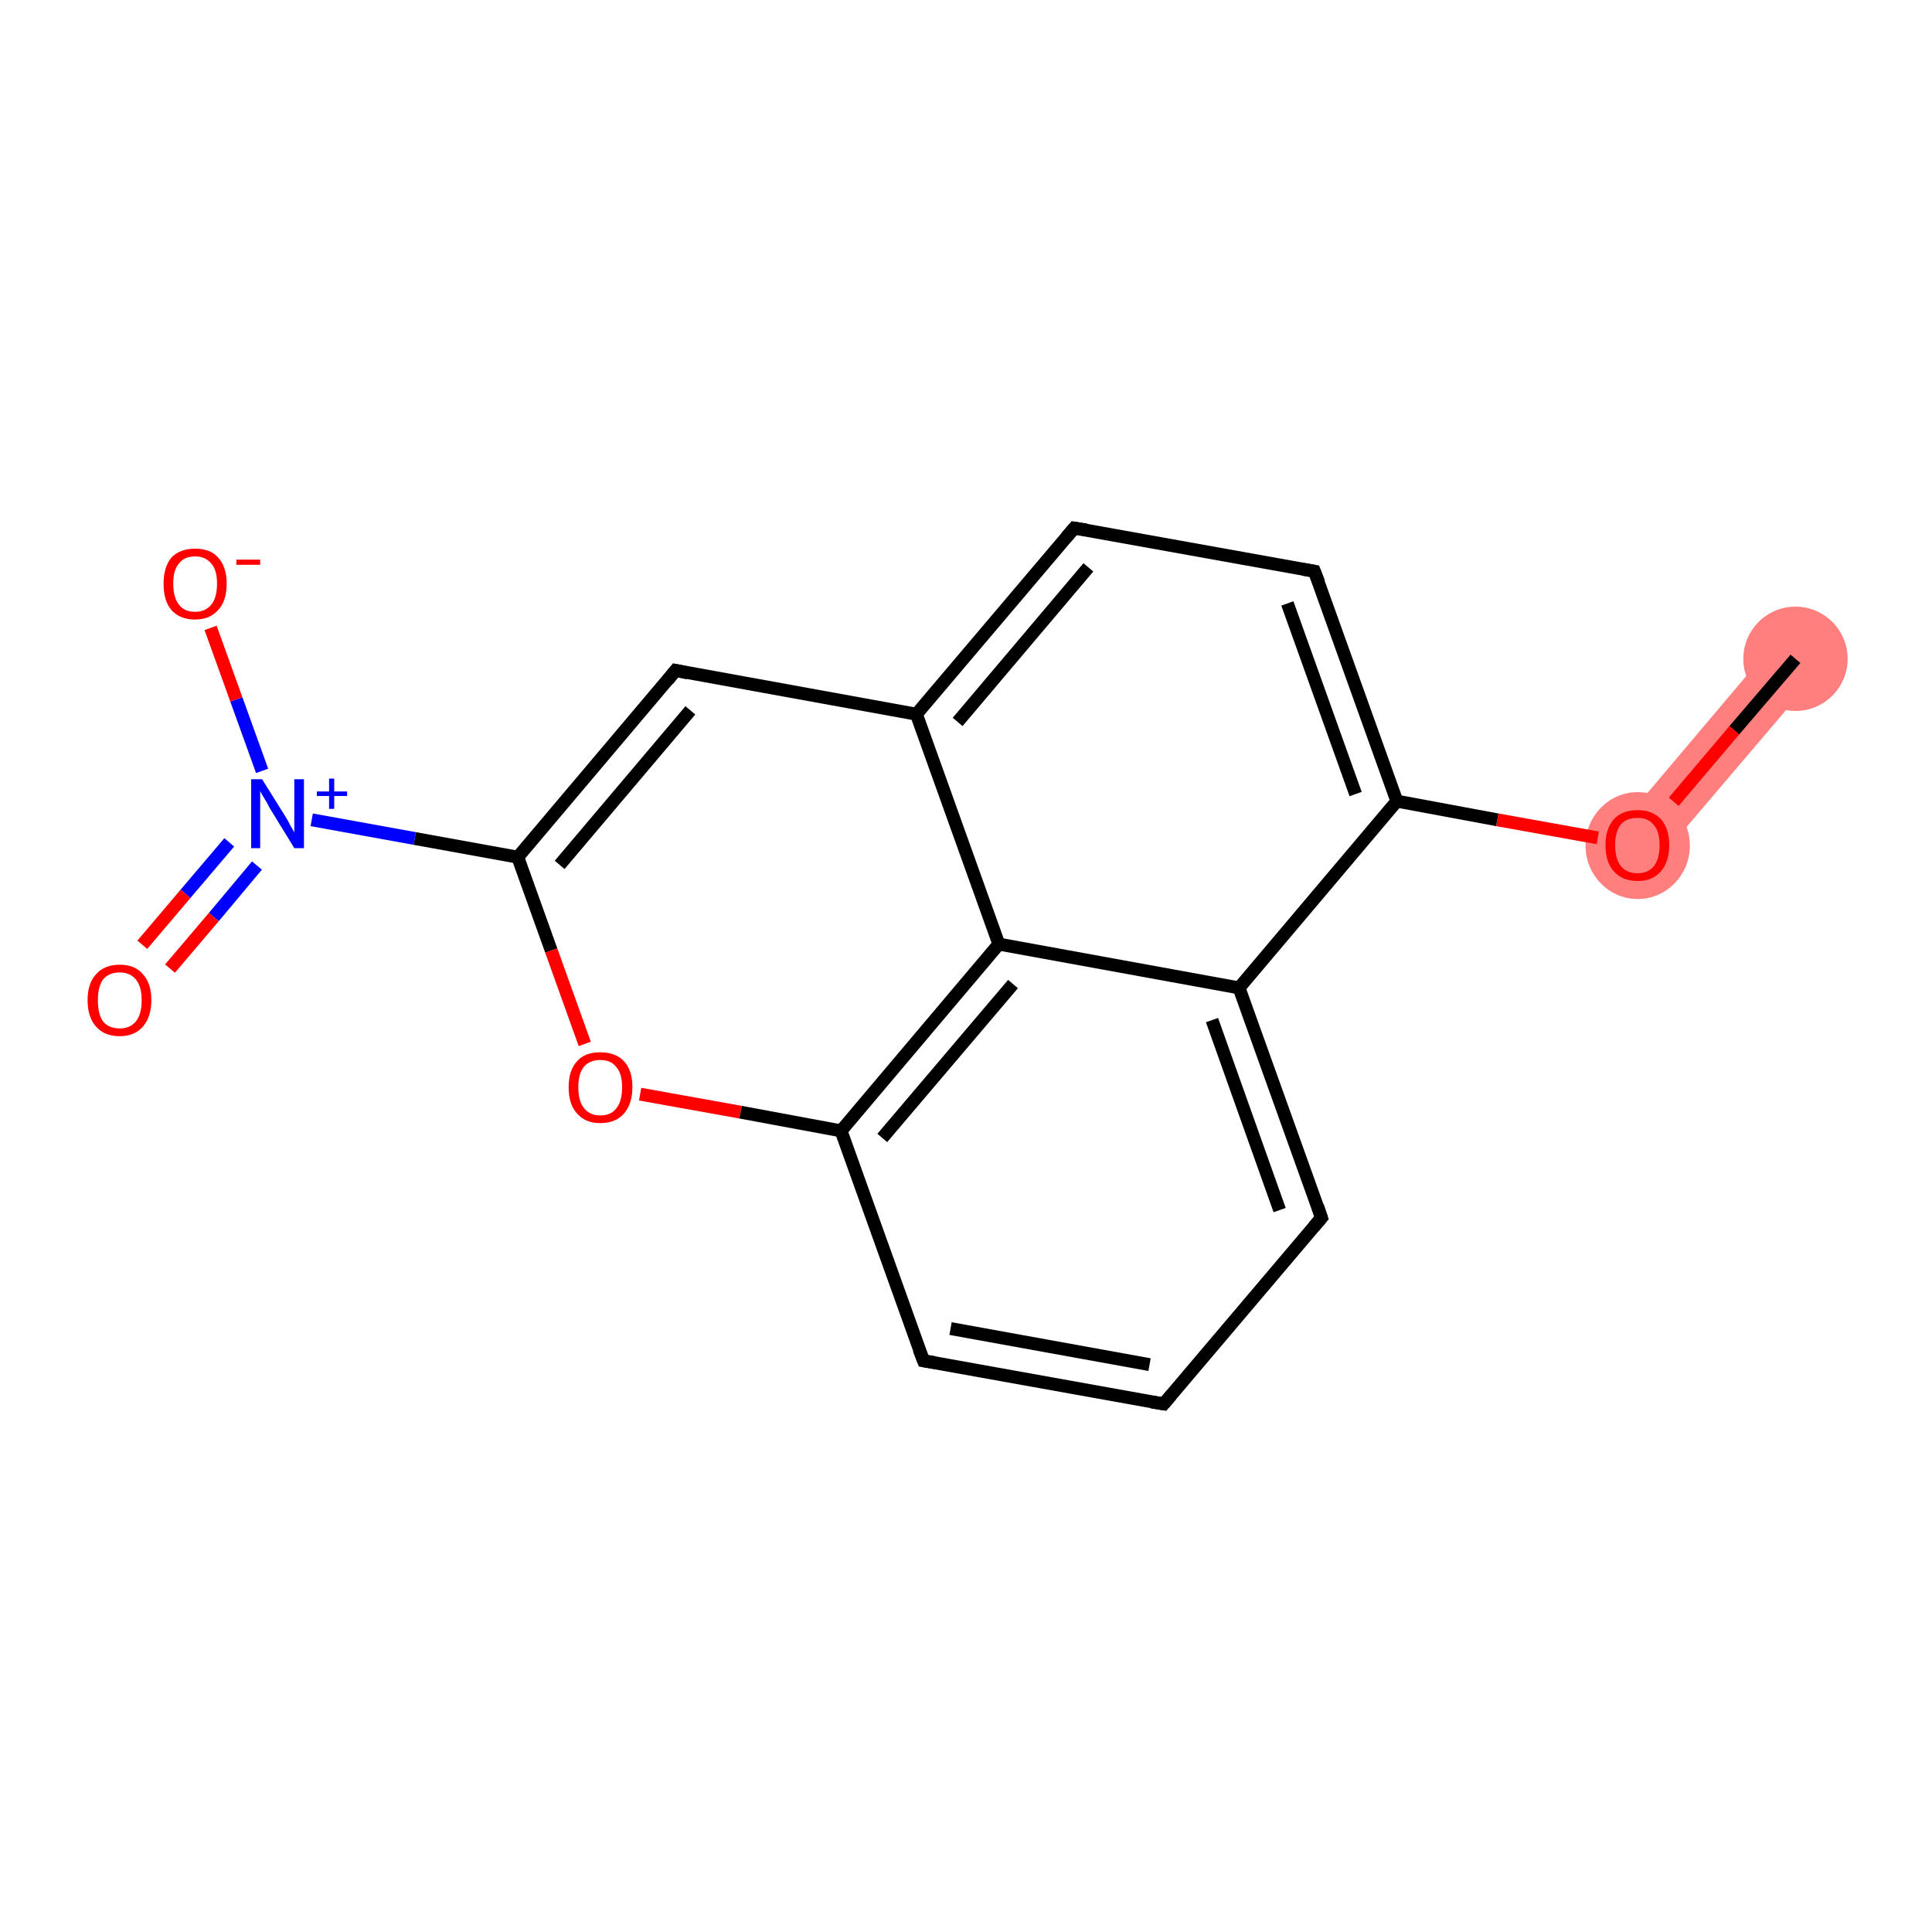 <?xml version='1.0' encoding='iso-8859-1'?>
<svg version='1.1' baseProfile='full'
              xmlns='http://www.w3.org/2000/svg'
                      xmlns:rdkit='http://www.rdkit.org/xml'
                      xmlns:xlink='http://www.w3.org/1999/xlink'
                  xml:space='preserve'
width='300px' height='300px' viewBox='0 0 300 300'>
<!-- END OF HEADER -->
<rect style='opacity:1.0;fill:#FFFFFF;stroke:none' width='300.0' height='300.0' x='0.0' y='0.0'> </rect>
<path class='bond-0 atom-0 atom-1' d='M 275.7,99.6 L 281.9,104.9 L 257.3,133.8 L 251.2,128.6 Z' style='fill:#FF7F7F;fill-rule:evenodd;fill-opacity:1;stroke:#FF7F7F;stroke-width:0.0px;stroke-linecap:butt;stroke-linejoin:miter;stroke-opacity:1;' />
<ellipse cx='278.8' cy='102.3' rx='7.6' ry='7.6' class='atom-0'  style='fill:#FF7F7F;fill-rule:evenodd;stroke:#FF7F7F;stroke-width:1.0px;stroke-linecap:butt;stroke-linejoin:miter;stroke-opacity:1' />
<ellipse cx='254.3' cy='131.3' rx='7.6' ry='7.8' class='atom-1'  style='fill:#FF7F7F;fill-rule:evenodd;stroke:#FF7F7F;stroke-width:1.0px;stroke-linecap:butt;stroke-linejoin:miter;stroke-opacity:1' />
<path class='bond-0 atom-0 atom-1' d='M 278.8,102.3 L 269.3,113.4' style='fill:none;fill-rule:evenodd;stroke:#000000;stroke-width:2.0px;stroke-linecap:butt;stroke-linejoin:miter;stroke-opacity:1' />
<path class='bond-0 atom-0 atom-1' d='M 269.3,113.4 L 259.9,124.5' style='fill:none;fill-rule:evenodd;stroke:#FF0000;stroke-width:2.0px;stroke-linecap:butt;stroke-linejoin:miter;stroke-opacity:1' />
<path class='bond-1 atom-1 atom-2' d='M 248.1,130.1 L 232.5,127.3' style='fill:none;fill-rule:evenodd;stroke:#FF0000;stroke-width:2.0px;stroke-linecap:butt;stroke-linejoin:miter;stroke-opacity:1' />
<path class='bond-1 atom-1 atom-2' d='M 232.5,127.3 L 216.9,124.4' style='fill:none;fill-rule:evenodd;stroke:#000000;stroke-width:2.0px;stroke-linecap:butt;stroke-linejoin:miter;stroke-opacity:1' />
<path class='bond-2 atom-2 atom-3' d='M 216.9,124.4 L 204.1,88.7' style='fill:none;fill-rule:evenodd;stroke:#000000;stroke-width:2.0px;stroke-linecap:butt;stroke-linejoin:miter;stroke-opacity:1' />
<path class='bond-2 atom-2 atom-3' d='M 210.5,123.3 L 199.9,93.7' style='fill:none;fill-rule:evenodd;stroke:#000000;stroke-width:2.0px;stroke-linecap:butt;stroke-linejoin:miter;stroke-opacity:1' />
<path class='bond-3 atom-3 atom-4' d='M 204.1,88.7 L 166.8,82.0' style='fill:none;fill-rule:evenodd;stroke:#000000;stroke-width:2.0px;stroke-linecap:butt;stroke-linejoin:miter;stroke-opacity:1' />
<path class='bond-4 atom-4 atom-5' d='M 166.8,82.0 L 142.3,110.9' style='fill:none;fill-rule:evenodd;stroke:#000000;stroke-width:2.0px;stroke-linecap:butt;stroke-linejoin:miter;stroke-opacity:1' />
<path class='bond-4 atom-4 atom-5' d='M 169.0,88.1 L 148.7,112.1' style='fill:none;fill-rule:evenodd;stroke:#000000;stroke-width:2.0px;stroke-linecap:butt;stroke-linejoin:miter;stroke-opacity:1' />
<path class='bond-5 atom-5 atom-6' d='M 142.3,110.9 L 104.9,104.1' style='fill:none;fill-rule:evenodd;stroke:#000000;stroke-width:2.0px;stroke-linecap:butt;stroke-linejoin:miter;stroke-opacity:1' />
<path class='bond-6 atom-6 atom-7' d='M 104.9,104.1 L 80.4,133.1' style='fill:none;fill-rule:evenodd;stroke:#000000;stroke-width:2.0px;stroke-linecap:butt;stroke-linejoin:miter;stroke-opacity:1' />
<path class='bond-6 atom-6 atom-7' d='M 107.2,110.3 L 86.9,134.3' style='fill:none;fill-rule:evenodd;stroke:#000000;stroke-width:2.0px;stroke-linecap:butt;stroke-linejoin:miter;stroke-opacity:1' />
<path class='bond-7 atom-7 atom-8' d='M 80.4,133.1 L 64.4,130.2' style='fill:none;fill-rule:evenodd;stroke:#000000;stroke-width:2.0px;stroke-linecap:butt;stroke-linejoin:miter;stroke-opacity:1' />
<path class='bond-7 atom-7 atom-8' d='M 64.4,130.2 L 48.4,127.3' style='fill:none;fill-rule:evenodd;stroke:#0000FF;stroke-width:2.0px;stroke-linecap:butt;stroke-linejoin:miter;stroke-opacity:1' />
<path class='bond-8 atom-8 atom-9' d='M 35.6,130.8 L 28.8,138.8' style='fill:none;fill-rule:evenodd;stroke:#0000FF;stroke-width:2.0px;stroke-linecap:butt;stroke-linejoin:miter;stroke-opacity:1' />
<path class='bond-8 atom-8 atom-9' d='M 28.8,138.8 L 22.1,146.7' style='fill:none;fill-rule:evenodd;stroke:#FF0000;stroke-width:2.0px;stroke-linecap:butt;stroke-linejoin:miter;stroke-opacity:1' />
<path class='bond-8 atom-8 atom-9' d='M 39.9,134.4 L 33.2,142.4' style='fill:none;fill-rule:evenodd;stroke:#0000FF;stroke-width:2.0px;stroke-linecap:butt;stroke-linejoin:miter;stroke-opacity:1' />
<path class='bond-8 atom-8 atom-9' d='M 33.2,142.4 L 26.4,150.4' style='fill:none;fill-rule:evenodd;stroke:#FF0000;stroke-width:2.0px;stroke-linecap:butt;stroke-linejoin:miter;stroke-opacity:1' />
<path class='bond-9 atom-8 atom-10' d='M 40.7,119.7 L 36.7,108.6' style='fill:none;fill-rule:evenodd;stroke:#0000FF;stroke-width:2.0px;stroke-linecap:butt;stroke-linejoin:miter;stroke-opacity:1' />
<path class='bond-9 atom-8 atom-10' d='M 36.7,108.6 L 32.7,97.5' style='fill:none;fill-rule:evenodd;stroke:#FF0000;stroke-width:2.0px;stroke-linecap:butt;stroke-linejoin:miter;stroke-opacity:1' />
<path class='bond-10 atom-7 atom-11' d='M 80.4,133.1 L 85.6,147.6' style='fill:none;fill-rule:evenodd;stroke:#000000;stroke-width:2.0px;stroke-linecap:butt;stroke-linejoin:miter;stroke-opacity:1' />
<path class='bond-10 atom-7 atom-11' d='M 85.6,147.6 L 90.8,162.1' style='fill:none;fill-rule:evenodd;stroke:#FF0000;stroke-width:2.0px;stroke-linecap:butt;stroke-linejoin:miter;stroke-opacity:1' />
<path class='bond-11 atom-11 atom-12' d='M 99.4,169.9 L 115.0,172.7' style='fill:none;fill-rule:evenodd;stroke:#FF0000;stroke-width:2.0px;stroke-linecap:butt;stroke-linejoin:miter;stroke-opacity:1' />
<path class='bond-11 atom-11 atom-12' d='M 115.0,172.7 L 130.6,175.6' style='fill:none;fill-rule:evenodd;stroke:#000000;stroke-width:2.0px;stroke-linecap:butt;stroke-linejoin:miter;stroke-opacity:1' />
<path class='bond-12 atom-12 atom-13' d='M 130.6,175.6 L 143.4,211.3' style='fill:none;fill-rule:evenodd;stroke:#000000;stroke-width:2.0px;stroke-linecap:butt;stroke-linejoin:miter;stroke-opacity:1' />
<path class='bond-13 atom-13 atom-14' d='M 143.4,211.3 L 180.7,218.0' style='fill:none;fill-rule:evenodd;stroke:#000000;stroke-width:2.0px;stroke-linecap:butt;stroke-linejoin:miter;stroke-opacity:1' />
<path class='bond-13 atom-13 atom-14' d='M 147.6,206.3 L 178.5,211.9' style='fill:none;fill-rule:evenodd;stroke:#000000;stroke-width:2.0px;stroke-linecap:butt;stroke-linejoin:miter;stroke-opacity:1' />
<path class='bond-14 atom-14 atom-15' d='M 180.7,218.0 L 205.2,189.1' style='fill:none;fill-rule:evenodd;stroke:#000000;stroke-width:2.0px;stroke-linecap:butt;stroke-linejoin:miter;stroke-opacity:1' />
<path class='bond-15 atom-15 atom-16' d='M 205.2,189.1 L 192.4,153.4' style='fill:none;fill-rule:evenodd;stroke:#000000;stroke-width:2.0px;stroke-linecap:butt;stroke-linejoin:miter;stroke-opacity:1' />
<path class='bond-15 atom-15 atom-16' d='M 198.7,187.9 L 188.2,158.4' style='fill:none;fill-rule:evenodd;stroke:#000000;stroke-width:2.0px;stroke-linecap:butt;stroke-linejoin:miter;stroke-opacity:1' />
<path class='bond-16 atom-16 atom-17' d='M 192.4,153.4 L 155.1,146.6' style='fill:none;fill-rule:evenodd;stroke:#000000;stroke-width:2.0px;stroke-linecap:butt;stroke-linejoin:miter;stroke-opacity:1' />
<path class='bond-17 atom-16 atom-2' d='M 192.4,153.4 L 216.9,124.4' style='fill:none;fill-rule:evenodd;stroke:#000000;stroke-width:2.0px;stroke-linecap:butt;stroke-linejoin:miter;stroke-opacity:1' />
<path class='bond-18 atom-17 atom-5' d='M 155.1,146.6 L 142.3,110.9' style='fill:none;fill-rule:evenodd;stroke:#000000;stroke-width:2.0px;stroke-linecap:butt;stroke-linejoin:miter;stroke-opacity:1' />
<path class='bond-19 atom-17 atom-12' d='M 155.1,146.6 L 130.6,175.6' style='fill:none;fill-rule:evenodd;stroke:#000000;stroke-width:2.0px;stroke-linecap:butt;stroke-linejoin:miter;stroke-opacity:1' />
<path class='bond-19 atom-17 atom-12' d='M 157.3,152.8 L 137.0,176.7' style='fill:none;fill-rule:evenodd;stroke:#000000;stroke-width:2.0px;stroke-linecap:butt;stroke-linejoin:miter;stroke-opacity:1' />
<path d='M 204.8,90.5 L 204.1,88.7 L 202.3,88.4' style='fill:none;stroke:#000000;stroke-width:2.0px;stroke-linecap:butt;stroke-linejoin:miter;stroke-opacity:1;' />
<path d='M 168.7,82.3 L 166.8,82.0 L 165.6,83.4' style='fill:none;stroke:#000000;stroke-width:2.0px;stroke-linecap:butt;stroke-linejoin:miter;stroke-opacity:1;' />
<path d='M 106.8,104.5 L 104.9,104.1 L 103.7,105.6' style='fill:none;stroke:#000000;stroke-width:2.0px;stroke-linecap:butt;stroke-linejoin:miter;stroke-opacity:1;' />
<path d='M 142.7,209.5 L 143.4,211.3 L 145.2,211.6' style='fill:none;stroke:#000000;stroke-width:2.0px;stroke-linecap:butt;stroke-linejoin:miter;stroke-opacity:1;' />
<path d='M 178.8,217.7 L 180.7,218.0 L 181.9,216.6' style='fill:none;stroke:#000000;stroke-width:2.0px;stroke-linecap:butt;stroke-linejoin:miter;stroke-opacity:1;' />
<path d='M 204.0,190.5 L 205.2,189.1 L 204.6,187.3' style='fill:none;stroke:#000000;stroke-width:2.0px;stroke-linecap:butt;stroke-linejoin:miter;stroke-opacity:1;' />
<path class='atom-1' d='M 249.3 131.2
Q 249.3 128.7, 250.6 127.2
Q 251.9 125.8, 254.3 125.8
Q 256.6 125.8, 257.9 127.2
Q 259.2 128.7, 259.2 131.2
Q 259.2 133.8, 257.9 135.3
Q 256.6 136.8, 254.3 136.8
Q 251.9 136.8, 250.6 135.3
Q 249.3 133.9, 249.3 131.2
M 254.3 135.6
Q 255.9 135.6, 256.8 134.5
Q 257.7 133.4, 257.7 131.2
Q 257.7 129.1, 256.8 128.1
Q 255.9 127.0, 254.3 127.0
Q 252.6 127.0, 251.7 128.0
Q 250.8 129.1, 250.8 131.2
Q 250.8 133.4, 251.7 134.5
Q 252.6 135.6, 254.3 135.6
' fill='#FF0000'/>
<path class='atom-8' d='M 40.7 121.0
L 44.2 126.6
Q 44.6 127.2, 45.1 128.2
Q 45.7 129.2, 45.7 129.3
L 45.7 121.0
L 47.2 121.0
L 47.2 131.7
L 45.7 131.7
L 41.9 125.5
Q 41.5 124.7, 41.0 123.9
Q 40.5 123.1, 40.4 122.8
L 40.4 131.7
L 39.0 131.7
L 39.0 121.0
L 40.7 121.0
' fill='#0000FF'/>
<path class='atom-8' d='M 49.2 122.9
L 51.1 122.9
L 51.1 120.9
L 51.9 120.9
L 51.9 122.9
L 53.9 122.9
L 53.9 123.6
L 51.9 123.6
L 51.9 125.6
L 51.1 125.6
L 51.1 123.6
L 49.2 123.6
L 49.2 122.9
' fill='#0000FF'/>
<path class='atom-9' d='M 13.6 155.3
Q 13.6 152.7, 14.9 151.3
Q 16.2 149.8, 18.6 149.8
Q 21.0 149.8, 22.2 151.3
Q 23.5 152.7, 23.5 155.3
Q 23.5 157.9, 22.2 159.4
Q 20.9 160.9, 18.6 160.9
Q 16.2 160.9, 14.9 159.4
Q 13.6 157.9, 13.6 155.3
M 18.6 159.7
Q 20.2 159.7, 21.1 158.6
Q 22.0 157.5, 22.0 155.3
Q 22.0 153.2, 21.1 152.1
Q 20.2 151.0, 18.6 151.0
Q 16.9 151.0, 16.0 152.1
Q 15.2 153.2, 15.2 155.3
Q 15.2 157.5, 16.0 158.6
Q 16.9 159.7, 18.6 159.7
' fill='#FF0000'/>
<path class='atom-10' d='M 25.4 90.6
Q 25.4 88.1, 26.6 86.6
Q 27.9 85.2, 30.3 85.2
Q 32.7 85.2, 33.9 86.6
Q 35.2 88.1, 35.2 90.6
Q 35.2 93.3, 33.9 94.7
Q 32.6 96.2, 30.3 96.2
Q 27.9 96.2, 26.6 94.7
Q 25.4 93.3, 25.4 90.6
M 30.3 95.0
Q 31.9 95.0, 32.8 93.9
Q 33.7 92.8, 33.7 90.6
Q 33.7 88.5, 32.8 87.5
Q 31.9 86.4, 30.3 86.4
Q 28.6 86.4, 27.8 87.5
Q 26.9 88.5, 26.9 90.6
Q 26.9 92.8, 27.8 93.9
Q 28.6 95.0, 30.3 95.0
' fill='#FF0000'/>
<path class='atom-10' d='M 36.7 86.9
L 40.4 86.9
L 40.4 87.7
L 36.7 87.7
L 36.7 86.9
' fill='#FF0000'/>
<path class='atom-11' d='M 88.3 168.8
Q 88.3 166.2, 89.6 164.8
Q 90.8 163.4, 93.2 163.4
Q 95.6 163.4, 96.9 164.8
Q 98.2 166.2, 98.2 168.8
Q 98.2 171.4, 96.9 172.9
Q 95.6 174.4, 93.2 174.4
Q 90.9 174.4, 89.6 172.9
Q 88.3 171.5, 88.3 168.8
M 93.2 173.2
Q 94.9 173.2, 95.7 172.1
Q 96.6 171.0, 96.6 168.8
Q 96.6 166.7, 95.7 165.7
Q 94.9 164.6, 93.2 164.6
Q 91.6 164.6, 90.7 165.6
Q 89.8 166.7, 89.8 168.8
Q 89.8 171.0, 90.7 172.1
Q 91.6 173.2, 93.2 173.2
' fill='#FF0000'/>
</svg>
